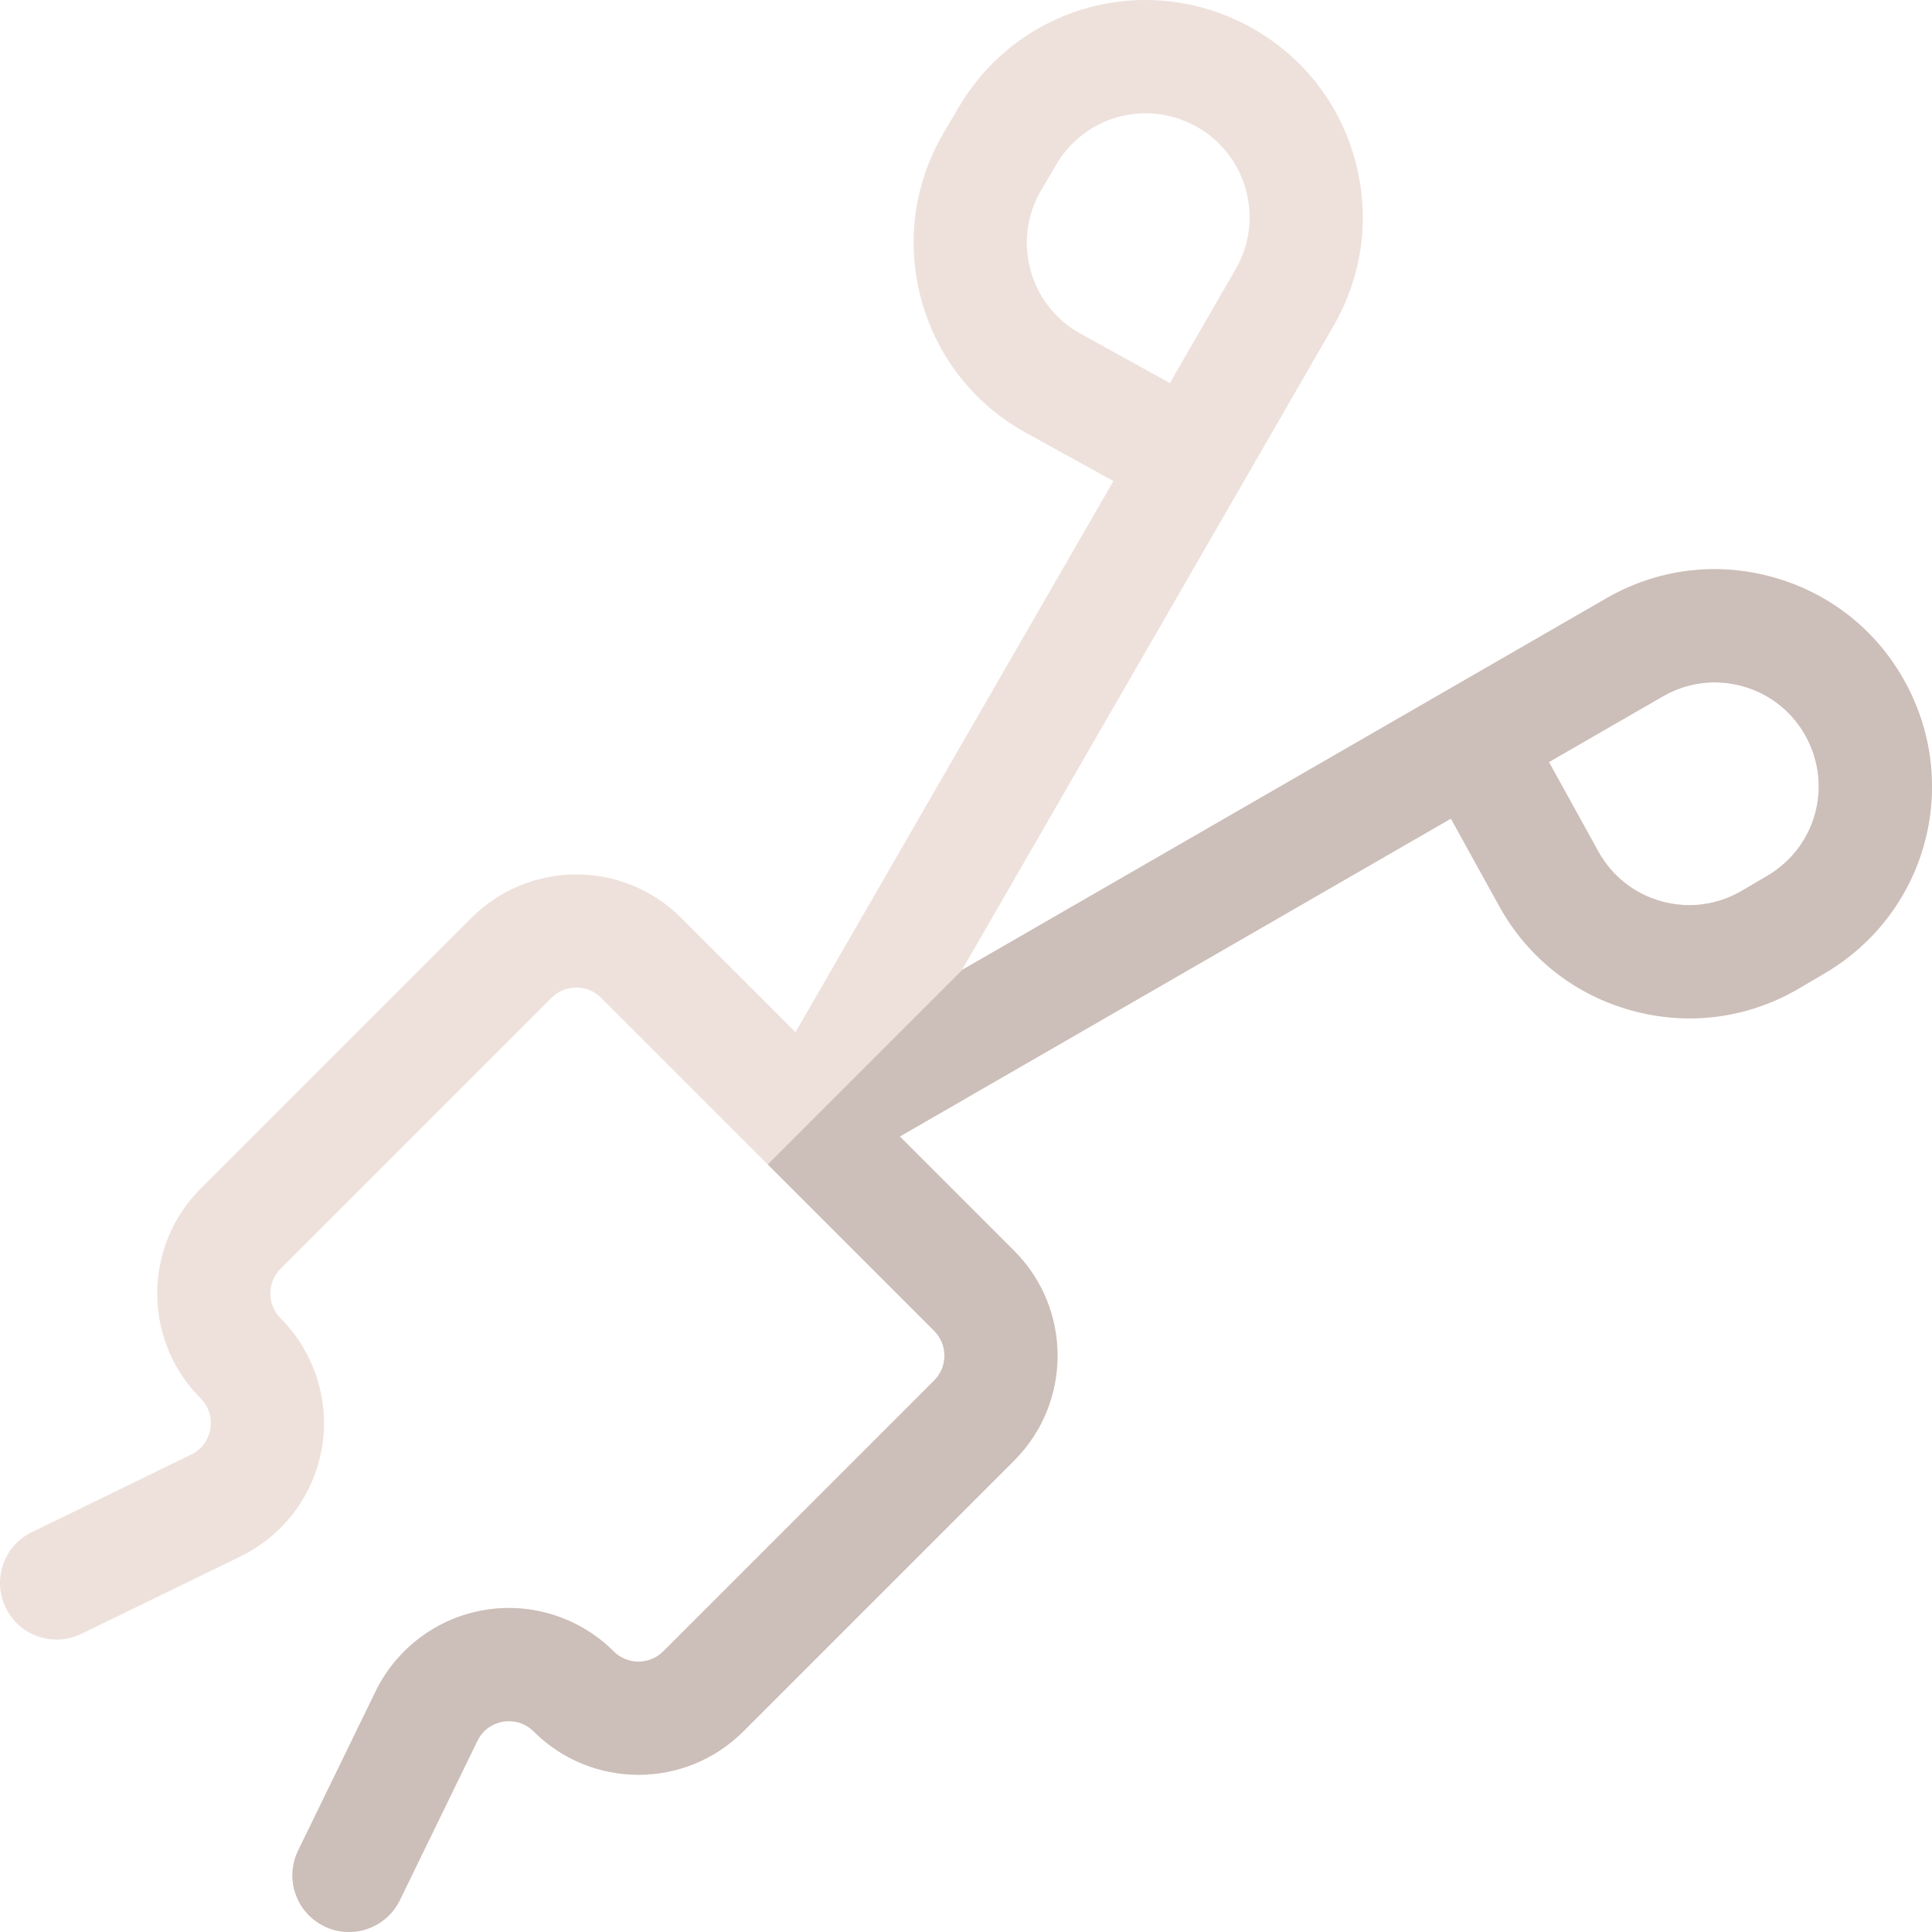 <svg id="Layer_1" enable-background="new 0 0 510.533 510.533" height="512" viewBox="0 0 510.533 510.533" width="512" xmlns="http://www.w3.org/2000/svg"><g><path d="m503.583 180.524c-7.422-13.742-19.783-23.657-34.81-27.917s-30.753-2.309-44.282 5.495l-170.281 98.22 98.22-170.281c7.804-13.529 9.756-29.256 5.496-44.282-4.259-15.026-14.173-27.39-27.917-34.81-27.26-14.721-60.927-5.339-76.646 21.358l-3.981 6.762c-7.921 13.452-10.015 29.153-5.897 44.211s13.911 27.51 27.574 35.058l23.15 12.792-83.997 145.622-30.228-30.228c-15.27-15.27-40.114-15.27-55.384 0l-71.6 71.6c-15.27 15.27-15.27 40.114 0 55.384 3.045 3.045 2.822 6.664 2.585 8.079s-1.207 4.909-5.08 6.794l-42.094 20.489c-7.425 3.614-10.514 12.562-6.9 19.987.748 1.537 1.724 2.888 2.869 4.032 4.384 4.384 11.23 5.734 17.118 2.868l42.094-20.488c11.362-5.53 19.393-16.271 21.484-28.733s-1.995-25.236-10.93-34.172c-3.61-3.61-3.61-9.485 0-13.095l71.6-71.6c3.61-3.61 9.484-3.61 13.095 0l88.023 88.023c3.61 3.61 3.61 9.485 0 13.095l-71.6 71.6c-3.61 3.61-9.484 3.61-13.095 0-8.935-8.935-21.71-13.021-34.172-10.93s-23.203 10.122-28.733 21.483l-20.489 42.094c-2.866 5.888-1.517 12.734 2.868 17.118 1.144 1.144 2.496 2.121 4.032 2.869 7.424 3.614 16.373.524 19.987-6.9l20.489-42.095c1.884-3.872 5.378-4.842 6.793-5.079s5.034-.46 8.079 2.585c15.27 15.27 40.114 15.27 55.384 0l71.6-71.6c15.27-15.27 15.27-40.114 0-55.384l-30.228-30.228 145.622-83.997 12.792 23.15c7.549 13.662 20 23.457 35.058 27.574 15.058 4.118 30.759 2.024 44.211-5.897l6.762-3.981c26.698-15.718 36.079-49.385 21.359-76.645zm-218.063-92.358c-6.536-3.614-11.221-9.569-13.192-16.773-1.97-7.204-.968-14.716 2.821-21.151l3.981-6.762c7.52-12.773 23.627-17.261 36.669-10.218 2.393 1.292 4.542 2.896 6.407 4.762 3.261 3.261 5.653 7.32 6.949 11.892 2.038 7.189 1.104 14.713-2.629 21.186l-17.375 30.122zm181.533 143.236-6.762 3.981c-6.436 3.789-13.948 4.791-21.151 2.821-7.204-1.971-13.16-6.656-16.772-13.193l-13.058-23.631 30.122-17.375c6.473-3.733 13.997-4.667 21.186-2.629s13.103 6.781 16.654 13.356c7.042 13.042 2.553 29.149-10.219 36.67z" fill="#eee1dc"/><path d="m503.583 180.524c-7.422-13.742-19.783-23.657-34.81-27.917s-30.753-2.309-44.282 5.495l-170.152 98.146-51.46 51.46 43.984 43.984c3.61 3.61 3.61 9.485 0 13.095l-71.6 71.6c-3.61 3.61-9.484 3.61-13.095 0-8.935-8.935-21.71-13.021-34.172-10.93s-23.203 10.122-28.733 21.483l-20.489 42.094c-2.866 5.888-1.517 12.734 2.868 17.118 1.144 1.144 2.496 2.121 4.032 2.869 7.424 3.614 16.373.524 19.987-6.9l20.489-42.095c1.884-3.872 5.378-4.842 6.793-5.079s5.034-.46 8.079 2.585c15.27 15.27 40.114 15.27 55.384 0l71.6-71.6c15.27-15.27 15.27-40.114 0-55.384l-30.228-30.228 145.622-83.997 12.792 23.15c7.549 13.662 20 23.457 35.058 27.574 15.058 4.118 30.759 2.024 44.211-5.897l6.762-3.981c26.699-15.718 36.08-49.385 21.36-76.645zm-36.53 50.878-6.762 3.981c-6.436 3.789-13.948 4.791-21.151 2.821-7.204-1.971-13.16-6.656-16.772-13.193l-13.058-23.631 30.122-17.375c6.473-3.733 13.997-4.667 21.186-2.629s13.103 6.781 16.654 13.356c7.042 13.042 2.553 29.149-10.219 36.67z" fill="#ccbeb9"/></g></svg>